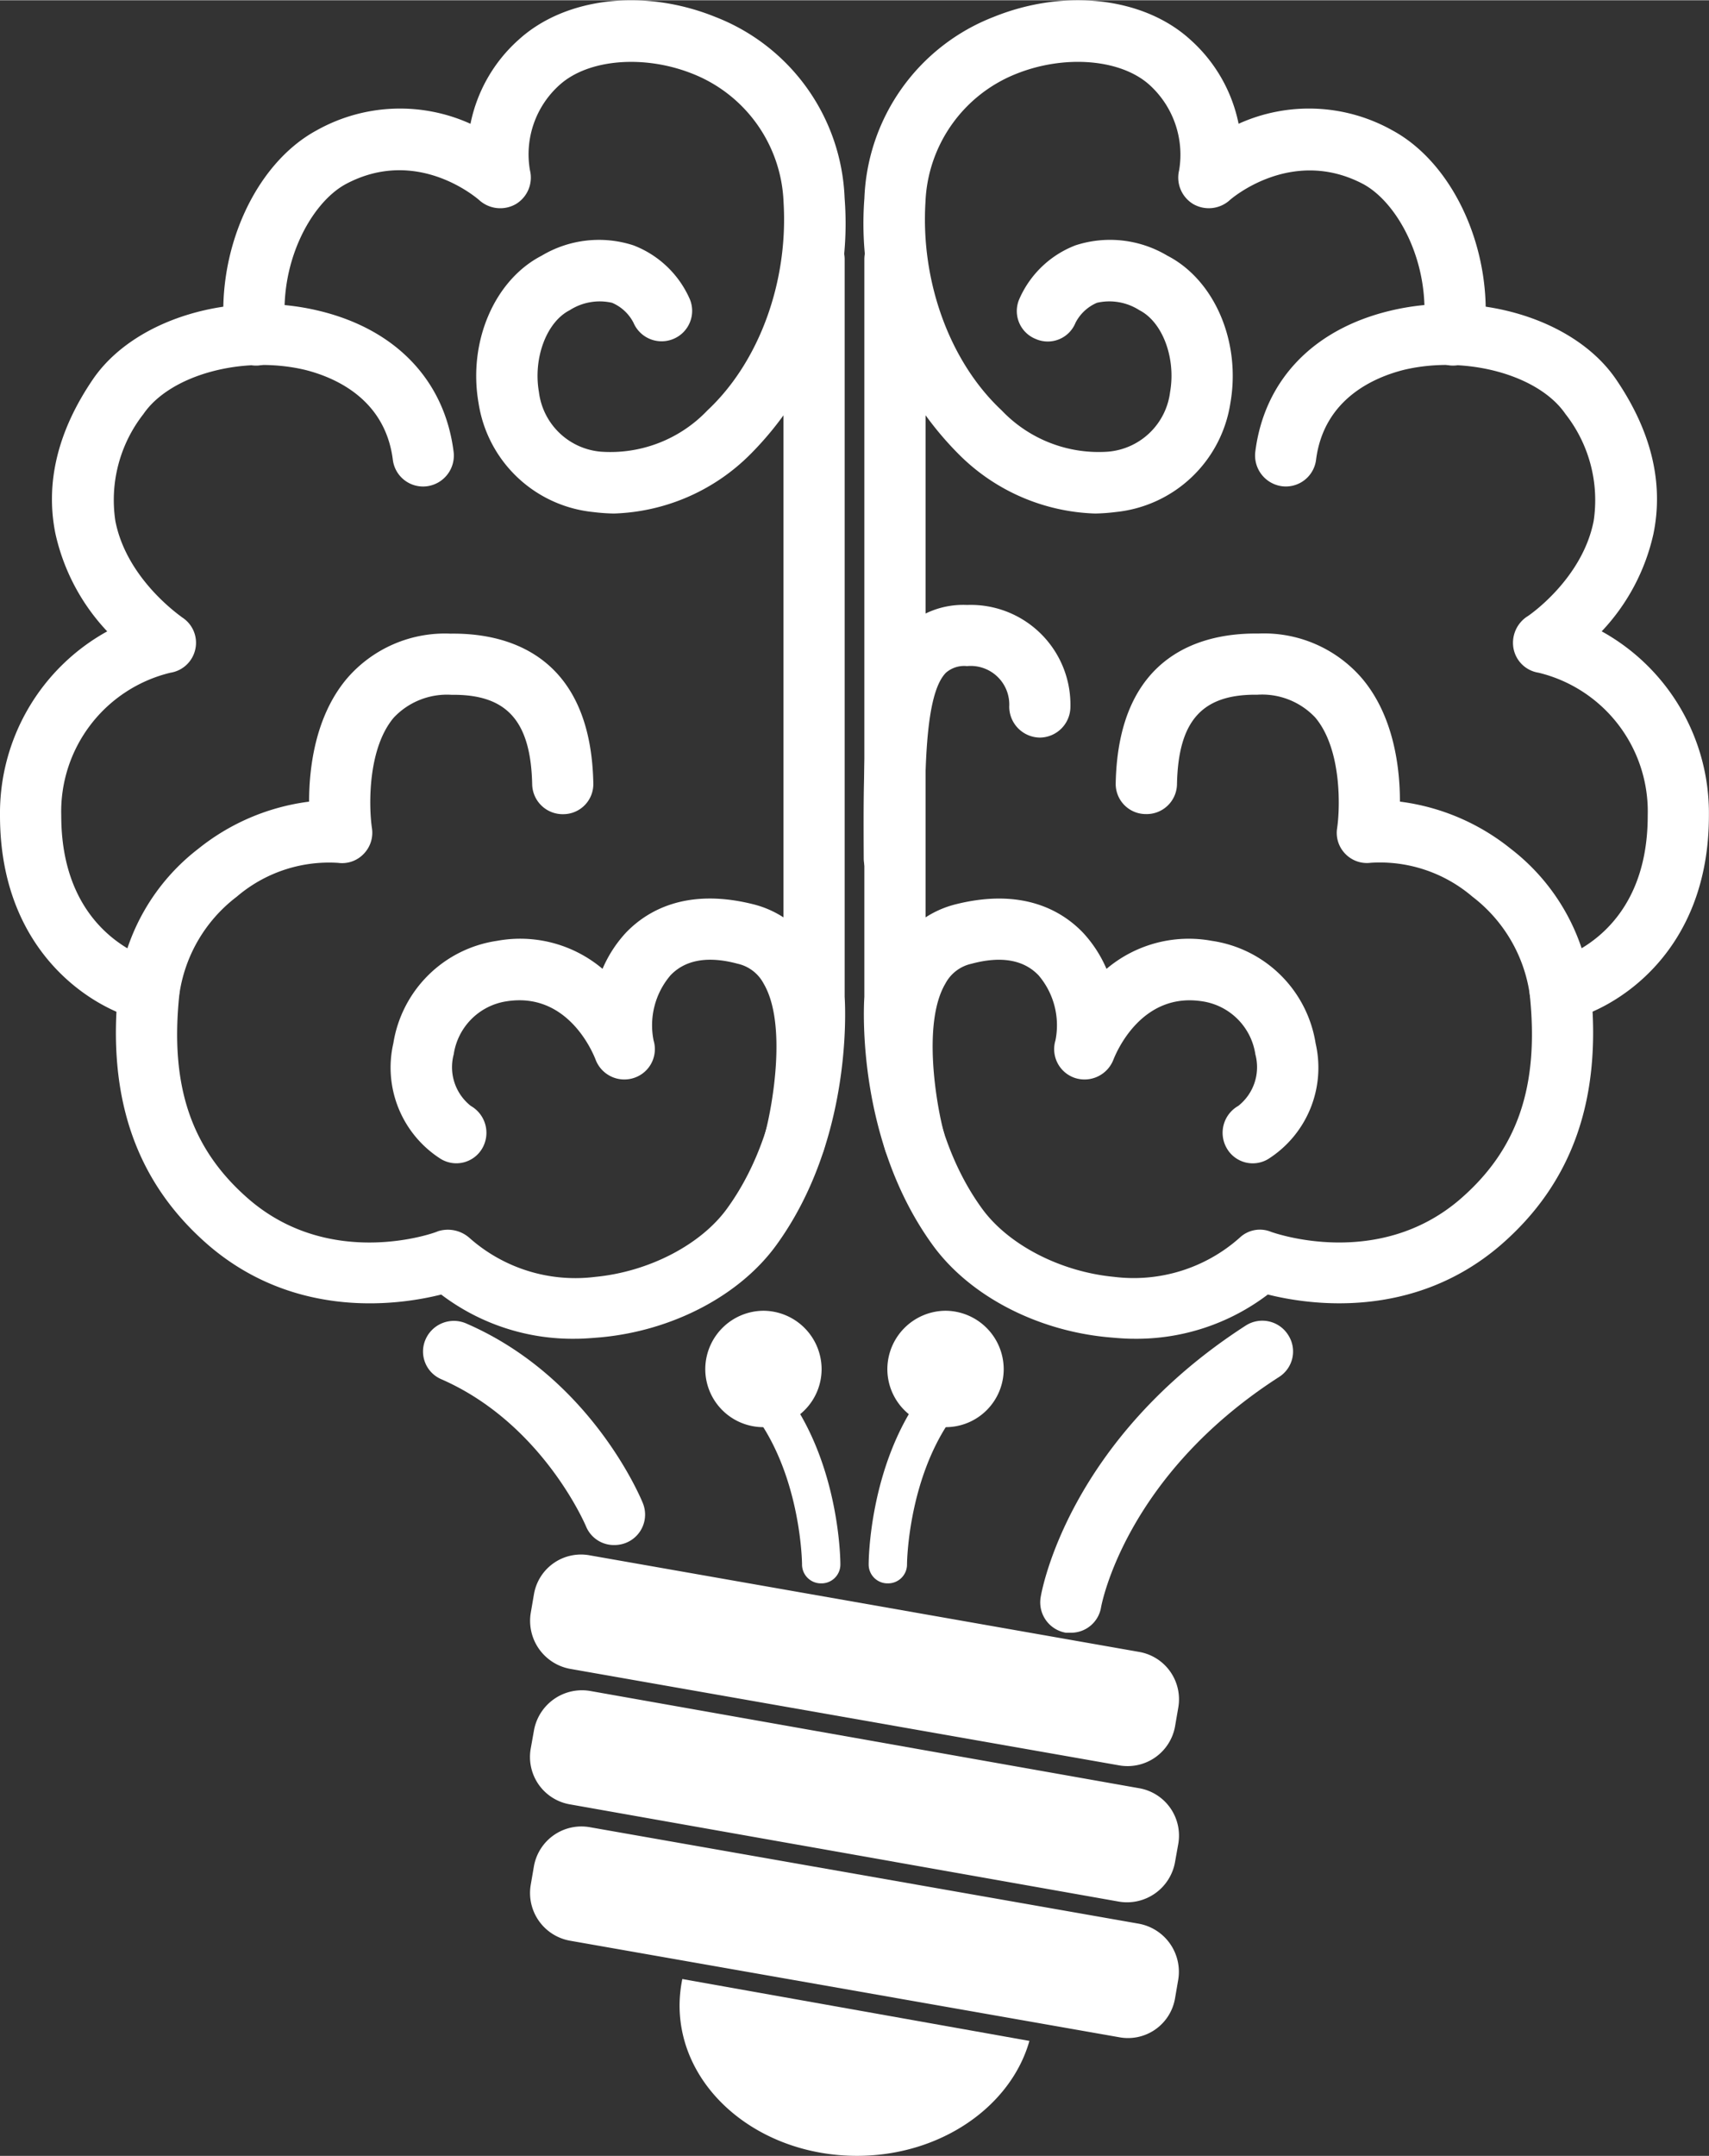 <svg xmlns="http://www.w3.org/2000/svg" width="115px" height="145px" viewBox="0 0 115.176 145.188">
  <rect x="0" y="0" width="115.176" height="145.188" fill="#333333" stroke="none"/>
  <g transform="translate(-898.41 -8597.705)">
    <path
      d="M338.048-1443.79h-3.2a.136.136,0,0,0-.139.149c0,.049.065.1.139.1h3.2c.079,0,.144-.05.144-.1A.137.137,0,0,0,338.048-1443.79Z"
      transform="translate(613.437 10134.922)" fill="#fff"/>
    <path
      d="M331.934-1433.912a3.264,3.264,0,0,0,2.645,3.772l37,6.5a3.216,3.216,0,0,0,3.777-2.631l.213-1.24a3.291,3.291,0,0,0-2.645-3.772l-37-6.5a3.251,3.251,0,0,0-3.777,2.63Z"
      transform="translate(602.246 10158.541)" fill="#fff"/>
    <path
      d="M331.934-1435.763a3.238,3.238,0,0,0,2.645,3.771l37,6.551a3.287,3.287,0,0,0,3.777-2.679l.213-1.191a3.238,3.238,0,0,0-2.645-3.771l-37-6.551a3.287,3.287,0,0,0-3.777,2.679Z"
      transform="translate(602.246 10151.211)" fill="#fff"/>
    <path
      d="M331.934-1437.592a3.29,3.29,0,0,0,2.645,3.772l37,6.5a3.251,3.251,0,0,0,3.777-2.63l.213-1.24a3.238,3.238,0,0,0-2.645-3.772l-37-6.5a3.216,3.216,0,0,0-3.777,2.631Z"
      transform="translate(602.246 10143.91)" fill="#fff"/>
    <path
      d="M333.915-1433.974c0,5.608,5.35,10.124,11.955,10.124,5.642,0,10.372-3.325,11.622-7.742L334.1-1435.76A9.1,9.1,0,0,0,333.915-1433.974Z"
      transform="translate(610.294 10166.742)" fill="#fff"/>
    <path
      d="M357.249-1384.734a14.646,14.646,0,0,1-9.067-2.978c-2.764.695-9.736,1.738-15.627-3.275-4.913-4.218-6.918-9.925-6.129-17.418a14.108,14.108,0,0,1,5.384-9.329,14.922,14.922,0,0,1,7.469-3.176c0-2.283.412-5.757,2.546-8.288a8.708,8.708,0,0,1,6.992-3.027c3.523-.05,9.439,1.191,9.617,10.074a2.027,2.027,0,0,1-2.02,2.085,2.057,2.057,0,0,1-2.1-1.986c-.089-4.317-1.722-6.1-5.439-6.054a4.926,4.926,0,0,0-3.891,1.538c-1.8,2.134-1.672,6.1-1.469,7.444a2.037,2.037,0,0,1-.561,1.737,2.006,2.006,0,0,1-1.717.6,9.572,9.572,0,0,0-6.838,2.283,10.05,10.05,0,0,0-3.861,6.55c-.655,6.2.794,10.471,4.709,13.846,5.5,4.714,12.426,2.282,12.719,2.133a2.2,2.2,0,0,1,2.119.447,10.755,10.755,0,0,0,8.451,2.63c3.662-.348,7.161-2.183,8.918-4.616,4.352-6,3.806-13.945,3.8-14.045a1.439,1.439,0,0,1-.005-.148v-49.725a2.079,2.079,0,0,1,2.06-2.084,2.08,2.08,0,0,1,2.064,2.084v49.675c.064.992.442,9.726-4.576,16.674-2.461,3.423-7.007,5.805-11.87,6.253C358.361-1384.784,357.805-1384.734,357.249-1384.734Z"
      transform="translate(579.962 10072.592)" fill="#fff"/>
    <path
      d="M334.72-1410.189a1.365,1.365,0,0,1-.442-.049c-3.32-.744-9.592-4.565-9.592-13.8a13.99,13.99,0,0,1,7.225-12.406,14,14,0,0,1-3.494-6.6c-.685-3.423.164-6.9,2.526-10.371,2.774-4.069,9.334-6.054,15.26-4.615,5.141,1.241,8.441,4.665,9.052,9.479a2.083,2.083,0,0,1-1.787,2.332,2.052,2.052,0,0,1-2.308-1.786c-.521-4.119-3.94-5.558-5.925-6.054-4.2-.993-9.086.347-10.883,2.978a9.391,9.391,0,0,0-1.891,7.2c.769,3.97,4.466,6.451,4.506,6.5a2.025,2.025,0,0,1,.883,2.133,2.036,2.036,0,0,1-1.677,1.589,9.619,9.619,0,0,0-7.359,9.627c0,8.288,6.288,9.727,6.347,9.776a2.043,2.043,0,0,1,1.573,2.431A2.053,2.053,0,0,1,334.72-1410.189Z"
      transform="translate(573.724 10076.657)" fill="#fff"/>
    <path
      d="M354.045-1428.045a12.9,12.9,0,0,1-1.394-.1,8.7,8.7,0,0,1-7.727-7.344c-.719-4.119,1.072-8.287,4.258-9.925a7.523,7.523,0,0,1,6.178-.695,6.8,6.8,0,0,1,3.8,3.622,2.046,2.046,0,0,1-1.1,2.68,2.06,2.06,0,0,1-2.695-1.092,2.9,2.9,0,0,0-1.444-1.34,3.742,3.742,0,0,0-2.854.5c-1.563.794-2.471,3.226-2.074,5.509a4.6,4.6,0,0,0,4.179,4.02,9.03,9.03,0,0,0,7.176-2.78c3.5-3.274,5.464-8.684,5.131-14.044a9.69,9.69,0,0,0-6.143-8.635c-3.241-1.29-7-.992-8.938.745a6.269,6.269,0,0,0-2.01,5.756,2.079,2.079,0,0,1-.953,2.283,2.113,2.113,0,0,1-2.442-.248c-.164-.149-4.218-3.673-9.032-1.092-2.362,1.29-4.571,5.409-4.03,9.875a2.1,2.1,0,0,1-1.8,2.332,2.115,2.115,0,0,1-2.3-1.836c-.695-5.707,1.96-11.712,6.173-13.994a11.5,11.5,0,0,1,10.377-.447,10.289,10.289,0,0,1,3.24-5.657c3.156-2.879,8.486-3.474,13.265-1.539a13.646,13.646,0,0,1,8.709,12.208,22.016,22.016,0,0,1-6.426,17.319A13.572,13.572,0,0,1,354.045-1428.045Z"
      transform="translate(585.737 10060.321)" fill="#fff"/>
    <path
      d="M357.184-1432.041a2.007,2.007,0,0,1-.541-.049,2.064,2.064,0,0,1-1.449-2.531c.506-1.886,1.479-7.395-.1-10.074a2.63,2.63,0,0,0-1.762-1.341c-2.025-.545-3.548-.247-4.526.794a5.185,5.185,0,0,0-1.131,4.368,2.039,2.039,0,0,1-1.32,2.53,2.07,2.07,0,0,1-2.59-1.24c-.174-.447-1.861-4.566-5.985-3.921a4.24,4.24,0,0,0-3.573,3.573,3.32,3.32,0,0,0,1.151,3.474,2.086,2.086,0,0,1,.789,2.828,2.019,2.019,0,0,1-2.809.745,7.291,7.291,0,0,1-3.2-7.791,8.293,8.293,0,0,1,6.987-6.9,8.6,8.6,0,0,1,7.111,1.886,8.509,8.509,0,0,1,1.573-2.432c1.429-1.489,4.064-3.027,8.516-1.935a6.745,6.745,0,0,1,4.327,3.275c2.734,4.665.759,12.357.521,13.2A2.05,2.05,0,0,1,357.184-1432.041Z"
      transform="translate(594.781 10108.633)" fill="#fff"/>
    <path
      d="M354.573-1384.734c-.551,0-1.112-.05-1.677-.1-4.863-.447-9.409-2.829-11.87-6.253-5.017-6.948-4.64-15.682-4.575-16.674v-49.675a2.08,2.08,0,0,1,2.064-2.084,2.08,2.08,0,0,1,2.064,2.084v49.725a1.446,1.446,0,0,1-.01.148c0,.1-.521,8.089,3.8,14.045,1.757,2.432,5.26,4.268,8.918,4.616a10.749,10.749,0,0,0,8.451-2.63,1.981,1.981,0,0,1,2.129-.4c.288.1,7.21,2.53,12.714-2.183,3.911-3.375,5.365-7.643,4.71-13.846a10.091,10.091,0,0,0-3.861-6.55,9.6,9.6,0,0,0-6.843-2.283,2.022,2.022,0,0,1-1.722-.6,2.016,2.016,0,0,1-.551-1.737c.2-1.34.323-5.31-1.474-7.444a4.919,4.919,0,0,0-3.891-1.538H362.8c-3.613,0-5.2,1.787-5.28,6.054a2.046,2.046,0,0,1-2.109,1.986,2.03,2.03,0,0,1-2.02-2.085c.184-8.883,6.079-10.124,9.617-10.074A8.708,8.708,0,0,1,370-1429.2c2.134,2.531,2.546,6,2.546,8.288a14.9,14.9,0,0,1,7.469,3.176,14.089,14.089,0,0,1,5.384,9.329c.789,7.494-1.216,13.2-6.129,17.418-5.886,5.013-12.858,3.97-15.627,3.275A14.646,14.646,0,0,1,354.573-1384.734Z"
      transform="translate(620.211 10072.592)" fill="#fff"/>
    <path
      d="M362.283-1410.189a2.053,2.053,0,0,1-2.015-1.637,2.048,2.048,0,0,1,1.558-2.431c.3-.1,6.367-1.638,6.362-9.776a9.619,9.619,0,0,0-7.359-9.627,2.03,2.03,0,0,1-1.677-1.589,2.116,2.116,0,0,1,.893-2.183c.03,0,3.727-2.481,4.5-6.451a9.4,9.4,0,0,0-1.9-7.2c-1.8-2.631-6.68-3.97-10.878-2.978-1.99.5-5.4,1.935-5.93,6.054a2.052,2.052,0,0,1-2.307,1.786,2.087,2.087,0,0,1-1.787-2.332c.61-4.814,3.911-8.238,9.057-9.479,5.925-1.439,12.481.546,15.255,4.615,2.367,3.474,3.216,6.948,2.526,10.371a13.957,13.957,0,0,1-3.494,6.6,13.99,13.99,0,0,1,7.225,12.406c0,9.23-6.273,13.052-9.588,13.8A1.394,1.394,0,0,1,362.283-1410.189Z"
      transform="translate(641.268 10076.657)" fill="#fff"/>
    <path
      d="M352.014-1428.045a13.562,13.562,0,0,1-9.121-3.92,22.02,22.02,0,0,1-6.432-17.319,13.647,13.647,0,0,1,8.709-12.208c4.779-1.935,10.114-1.34,13.265,1.539a10.332,10.332,0,0,1,3.245,5.657,11.494,11.494,0,0,1,10.372.447c4.213,2.282,6.868,8.287,6.173,13.994a2.112,2.112,0,0,1-2.3,1.836,2.1,2.1,0,0,1-1.8-2.332c.546-4.466-1.668-8.585-4.03-9.875-4.873-2.581-8.987,1.042-9.032,1.092a2.106,2.106,0,0,1-2.437.248,2.079,2.079,0,0,1-.953-2.283,6.342,6.342,0,0,0-2.01-5.756c-1.94-1.737-5.7-2.035-8.942-.745a9.7,9.7,0,0,0-6.144,8.635c-.333,5.359,1.633,10.769,5.136,14.044a9.02,9.02,0,0,0,7.171,2.78,4.6,4.6,0,0,0,4.179-4.02c.4-2.283-.506-4.714-2.069-5.509a3.756,3.756,0,0,0-2.858-.5,2.915,2.915,0,0,0-1.444,1.34,2.018,2.018,0,0,1-2.7,1.092,2.024,2.024,0,0,1-1.092-2.68,6.781,6.781,0,0,1,3.791-3.622,7.533,7.533,0,0,1,6.183.695c3.186,1.638,4.972,5.806,4.253,9.925a8.7,8.7,0,0,1-7.727,7.344A12.9,12.9,0,0,1,352.014-1428.045Z"
      transform="translate(620.204 10060.321)" fill="#fff"/>
    <path
      d="M339.418-1432.041a2.05,2.05,0,0,1-1.99-1.539c-.233-.843-2.213-8.535.526-13.2a6.736,6.736,0,0,1,4.322-3.275c4.451-1.092,7.091.447,8.516,1.935a8.528,8.528,0,0,1,1.578,2.432,8.589,8.589,0,0,1,7.111-1.886,8.288,8.288,0,0,1,6.982,6.9,7.288,7.288,0,0,1-3.191,7.791,2.017,2.017,0,0,1-2.809-.745,2.08,2.08,0,0,1,.784-2.828,3.322,3.322,0,0,0,1.156-3.474,4.246,4.246,0,0,0-3.578-3.573c-4.114-.645-5.806,3.474-5.985,3.921a2.089,2.089,0,0,1-2.6,1.24,2.046,2.046,0,0,1-1.31-2.53,5.18,5.18,0,0,0-1.127-4.368c-.978-1.042-2.5-1.34-4.526-.794a2.629,2.629,0,0,0-1.767,1.341c-1.583,2.679-.576,8.287-.1,10.024a2.1,2.1,0,0,1-1.454,2.581A2.007,2.007,0,0,1,339.418-1432.041Z"
      transform="translate(620.611 10108.633)" fill="#fff"/>
    <path
      d="M338.486-1435.3a2.043,2.043,0,0,1-2.064-2.034c-.035-7.395-.06-12.7,2.61-15.384a5.789,5.789,0,0,1,4.352-1.687,6.72,6.72,0,0,1,6.967,6.848,2.079,2.079,0,0,1-2.059,2.085,2.09,2.09,0,0,1-2.064-2.085,2.6,2.6,0,0,0-2.844-2.729,1.873,1.873,0,0,0-1.424.447c-1.459,1.489-1.439,6.848-1.414,12.456a2.068,2.068,0,0,1-2.055,2.084Z"
      transform="translate(620.198 10092.839)" fill="#fff"/>
    <path
      d="M340.881-1423.681h-.342a2.073,2.073,0,0,1-1.7-2.382c.069-.447,1.881-10.62,13.831-18.312a2.06,2.06,0,0,1,2.854.645,2.034,2.034,0,0,1-.625,2.828c-10.421,6.7-11.97,15.434-11.984,15.483A2.046,2.046,0,0,1,340.881-1423.681Z"
      transform="translate(629.704 10131.339)" fill="#fff"/>
    <path
      d="M343.334-1429.592a2.033,2.033,0,0,1-1.911-1.241c-.04-.1-2.943-6.947-9.751-9.925a2.028,2.028,0,0,1-1.072-2.679,2.08,2.08,0,0,1,2.714-1.092c8.407,3.623,11.791,11.761,11.93,12.109a2.048,2.048,0,0,1-1.136,2.679A2.116,2.116,0,0,1,343.334-1429.592Z"
      transform="translate(596.488 10131.345)" fill="#fff"/>
    <path
      d="M337.773-1430.688h0a1.269,1.269,0,0,1-1.29-1.29c0-.248.04-6.451,3.449-11.265a1.334,1.334,0,0,1,1.8-.3,1.28,1.28,0,0,1,.308,1.787c-2.923,4.168-2.973,9.726-2.973,9.776A1.272,1.272,0,0,1,337.773-1430.688Z"
      transform="translate(620.47 10135.021)" fill="#fff"/>
    <path
      d="M340.657-1442.25a1.338,1.338,0,0,0-1.34,1.34,1.338,1.338,0,0,0,1.34,1.34,1.338,1.338,0,0,0,1.34-1.34A1.338,1.338,0,0,0,340.657-1442.25Zm0,5.261a3.913,3.913,0,0,1-3.921-3.921,3.945,3.945,0,0,1,3.921-3.919,3.941,3.941,0,0,1,3.92,3.919A3.909,3.909,0,0,1,340.657-1436.989Z"
      transform="translate(621.476 10130.801)" fill="#fff"/>
    <path
      d="M339.431-1430.688a1.272,1.272,0,0,1-1.29-1.29c0-.05-.05-5.608-2.973-9.776a1.281,1.281,0,0,1,.308-1.787,1.334,1.334,0,0,1,1.8.3c3.409,4.814,3.449,11.017,3.449,11.265A1.269,1.269,0,0,1,339.431-1430.688Z"
      transform="translate(614.321 10135.021)" fill="#fff"/>
    <path
      d="M338.184-1442.25a1.338,1.338,0,0,0-1.34,1.34,1.338,1.338,0,0,0,1.34,1.34,1.338,1.338,0,0,0,1.34-1.34A1.338,1.338,0,0,0,338.184-1442.25Zm0,5.261a3.913,3.913,0,0,1-3.92-3.921,3.944,3.944,0,0,1,3.92-3.919,3.941,3.941,0,0,1,3.92,3.919A3.91,3.91,0,0,1,338.184-1436.989Z"
      transform="translate(611.677 10130.801)" fill="#fff"/>
    <path
      d="M336.2-1444.33a1.439,1.439,0,0,0-1.434,1.439,1.439,1.439,0,0,0,1.434,1.439,1.439,1.439,0,0,0,1.434-1.439A1.439,1.439,0,0,0,336.2-1444.33Z"
      transform="translate(613.662 10132.783)" fill="#fff"/>
    <path
      d="M338.672-1444.33a1.439,1.439,0,0,0-1.434,1.439,1.439,1.439,0,0,0,1.434,1.439,1.439,1.439,0,0,0,1.434-1.439A1.439,1.439,0,0,0,338.672-1444.33Z"
      transform="translate(623.462 10132.783)" fill="#fff"/>
  </g>
</svg>
